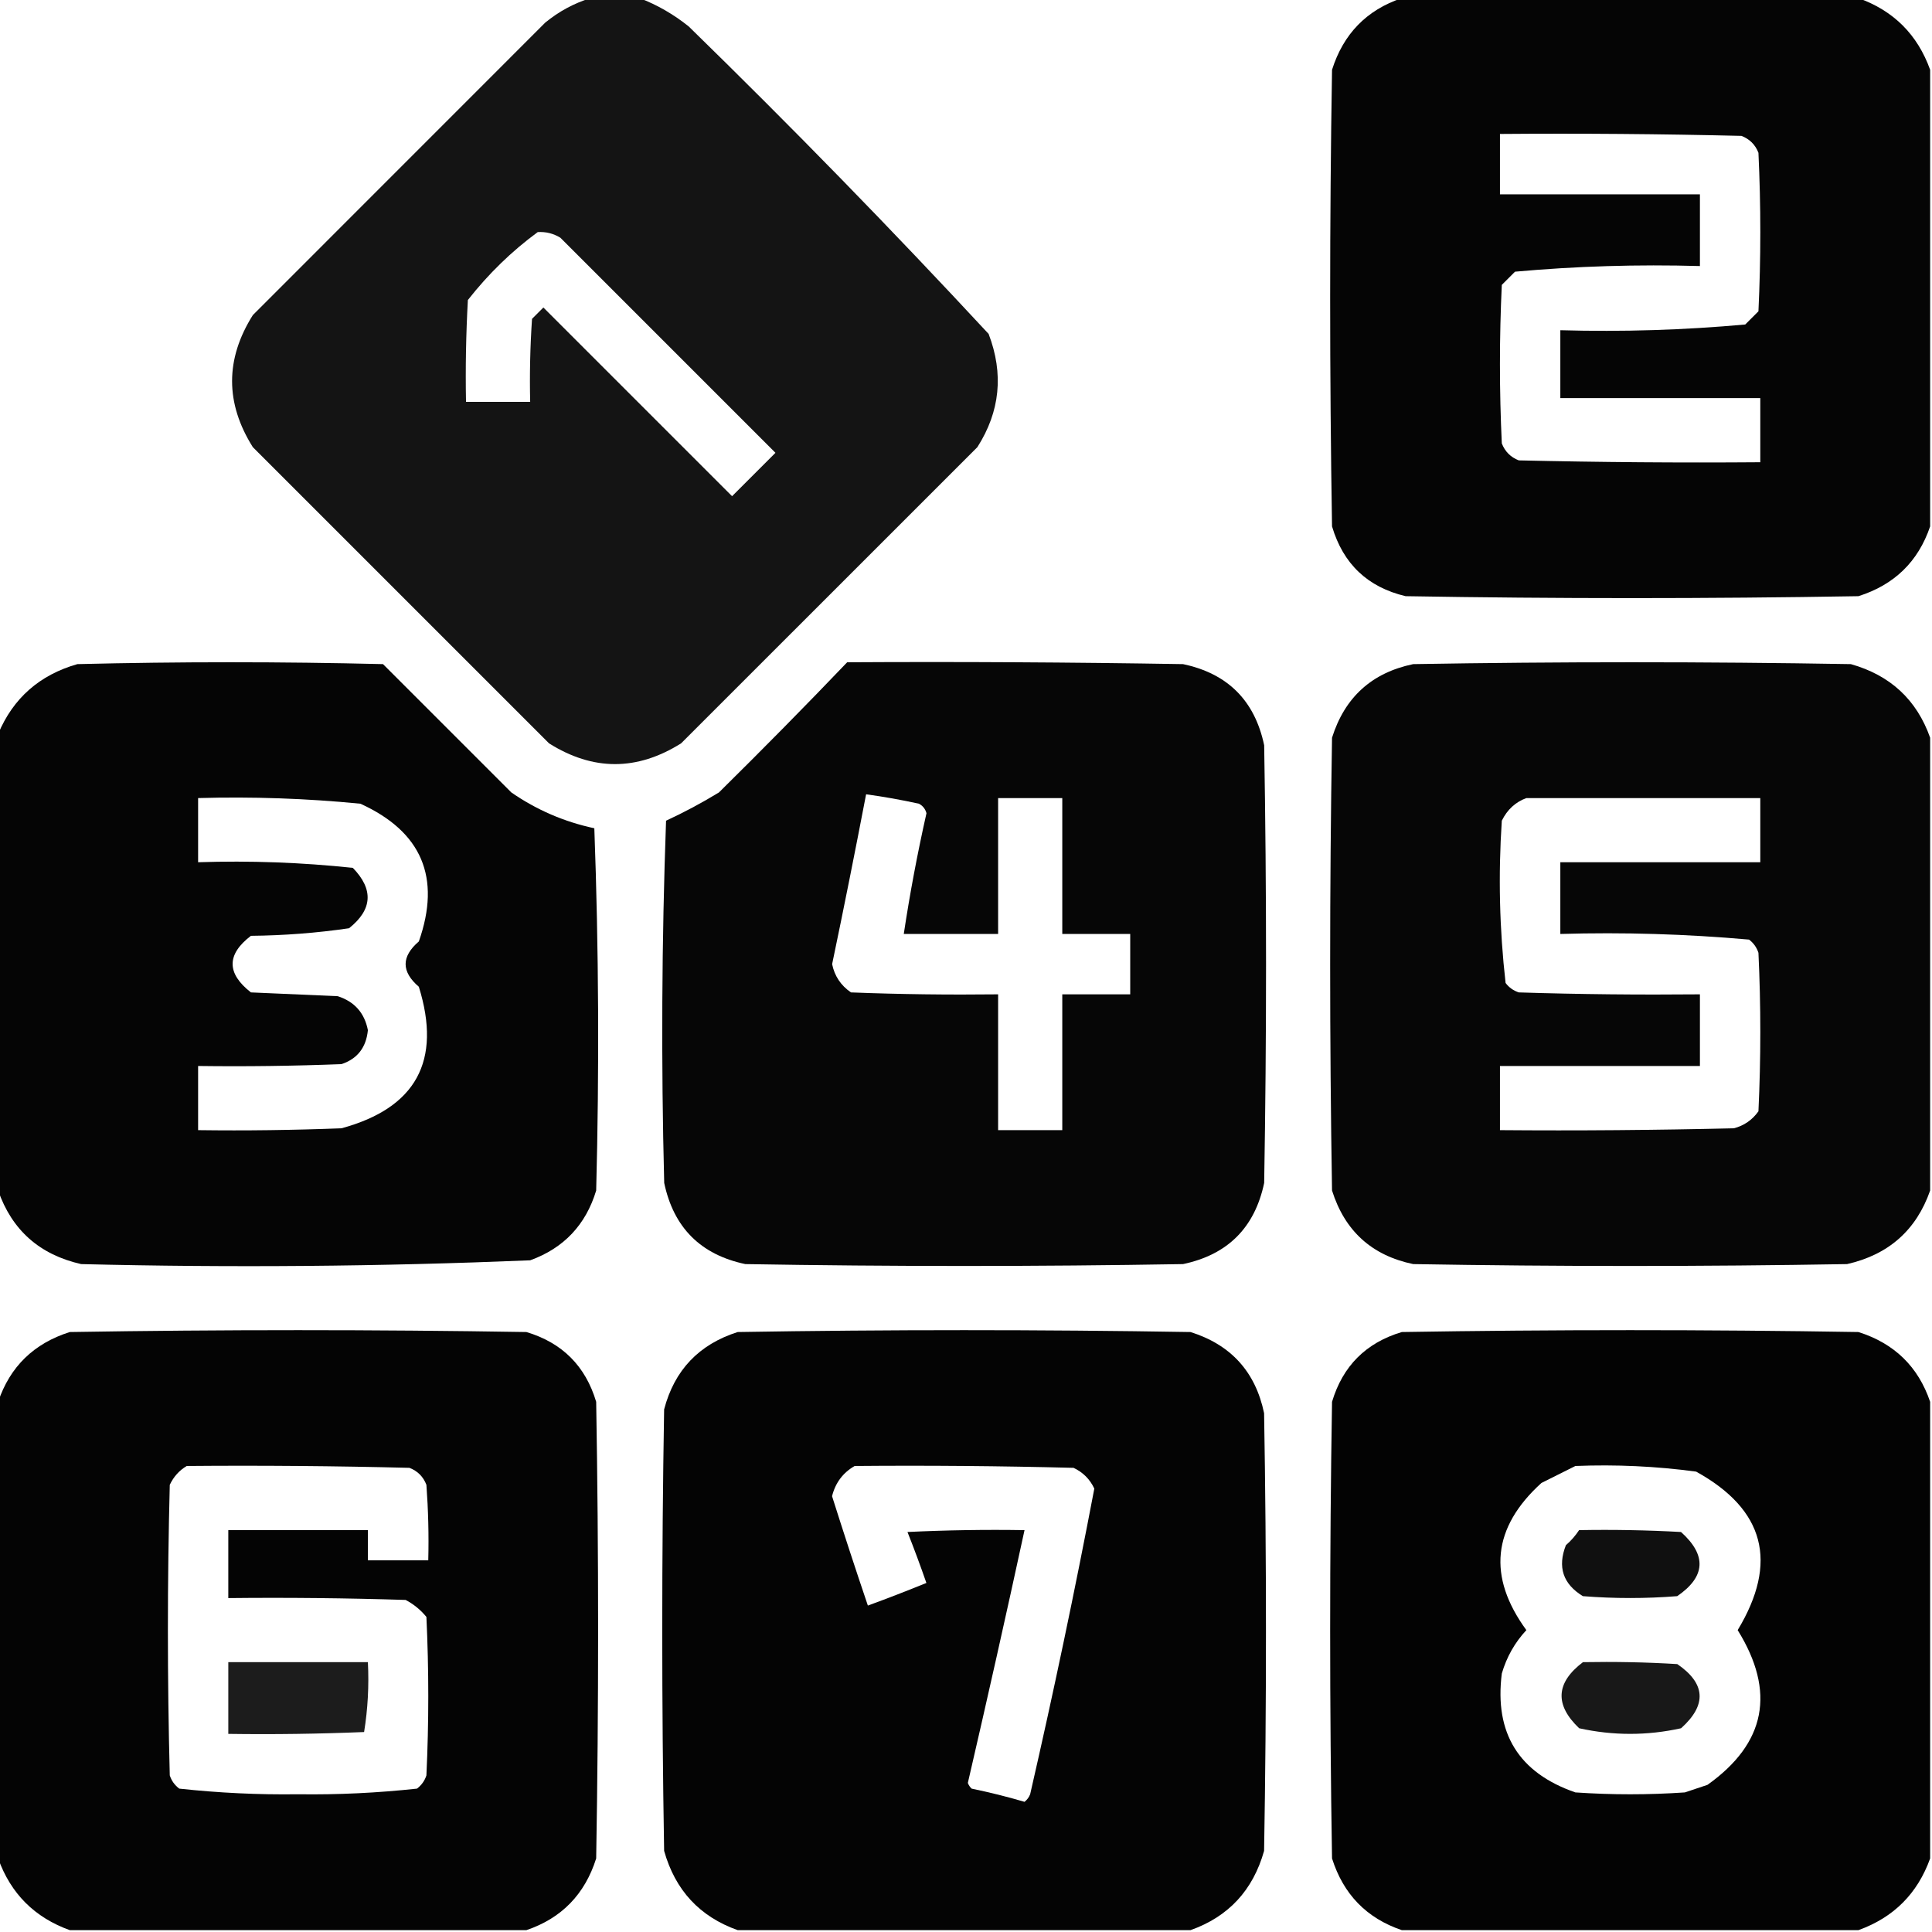 <svg width="24" height="24" viewBox="0 0 24 24" fill="none" xmlns="http://www.w3.org/2000/svg">
<g clip-path="url(#clip0_4985_1366)">
<path opacity="0.974" fill-rule="evenodd" clip-rule="evenodd" d="M7.336 -0.023C7.539 -0.023 7.742 -0.023 7.945 -0.023C8.163 0.06 8.366 0.177 8.555 0.328C9.831 1.573 11.073 2.846 12.281 4.148C12.47 4.643 12.424 5.112 12.141 5.555C10.914 6.781 9.688 8.008 8.461 9.234C7.913 9.578 7.367 9.578 6.82 9.234C5.594 8.008 4.367 6.781 3.141 5.555C2.797 5.008 2.797 4.461 3.141 3.914C4.352 2.703 5.563 1.492 6.773 0.281C6.944 0.141 7.132 0.04 7.336 -0.023ZM6.68 2.883C6.781 2.877 6.874 2.9 6.961 2.953C7.852 3.844 8.742 4.734 9.633 5.625C9.453 5.805 9.273 5.984 9.094 6.164C8.312 5.383 7.531 4.602 6.75 3.82C6.703 3.867 6.656 3.914 6.609 3.961C6.586 4.304 6.578 4.648 6.586 4.992C6.32 4.992 6.055 4.992 5.789 4.992C5.781 4.57 5.789 4.148 5.812 3.727C6.067 3.402 6.356 3.121 6.68 2.883Z" fill="#0F0F0F"/>
<path opacity="0.979" fill-rule="evenodd" clip-rule="evenodd" d="M17.414 -0.023C19.305 -0.023 21.195 -0.023 23.086 -0.023C23.523 0.133 23.82 0.43 23.977 0.867C23.977 2.758 23.977 4.648 23.977 6.539C23.829 6.976 23.532 7.265 23.086 7.406C21.211 7.438 19.336 7.438 17.461 7.406C16.989 7.294 16.685 7.005 16.547 6.539C16.516 4.648 16.516 2.758 16.547 0.867C16.688 0.421 16.977 0.124 17.414 -0.023ZM18.633 1.664C19.633 1.656 20.633 1.664 21.633 1.688C21.734 1.727 21.805 1.797 21.844 1.898C21.875 2.555 21.875 3.211 21.844 3.867C21.789 3.922 21.734 3.977 21.68 4.031C20.919 4.1 20.153 4.124 19.383 4.102C19.383 4.383 19.383 4.664 19.383 4.945C20.211 4.945 21.039 4.945 21.867 4.945C21.867 5.211 21.867 5.477 21.867 5.742C20.867 5.75 19.867 5.742 18.867 5.719C18.766 5.68 18.695 5.609 18.656 5.508C18.625 4.852 18.625 4.195 18.656 3.539C18.711 3.484 18.766 3.43 18.82 3.375C19.581 3.306 20.347 3.283 21.117 3.305C21.117 3.008 21.117 2.711 21.117 2.414C20.289 2.414 19.461 2.414 18.633 2.414C18.633 2.164 18.633 1.914 18.633 1.664Z" fill="black"/>
<path opacity="0.979" fill-rule="evenodd" clip-rule="evenodd" d="M-0.023 14.789C-0.023 12.899 -0.023 11.008 -0.023 9.117C0.163 8.673 0.492 8.384 0.961 8.25C2.227 8.219 3.492 8.219 4.758 8.25C5.289 8.781 5.82 9.313 6.352 9.844C6.664 10.06 7.008 10.209 7.383 10.289C7.438 11.789 7.445 13.289 7.406 14.789C7.277 15.216 7.003 15.505 6.586 15.656C4.729 15.733 2.869 15.749 1.008 15.703C0.492 15.586 0.148 15.281 -0.023 14.789ZM2.461 9.914C3.135 9.895 3.807 9.918 4.477 9.984C5.239 10.331 5.482 10.901 5.203 11.695C4.984 11.883 4.984 12.07 5.203 12.258C5.489 13.178 5.169 13.764 4.242 14.016C3.649 14.039 3.055 14.047 2.461 14.039C2.461 13.773 2.461 13.508 2.461 13.242C3.055 13.25 3.649 13.242 4.242 13.219C4.44 13.153 4.549 13.012 4.57 12.797C4.528 12.582 4.403 12.442 4.195 12.375C3.836 12.359 3.477 12.344 3.117 12.328C2.814 12.091 2.814 11.857 3.117 11.625C3.527 11.621 3.933 11.59 4.336 11.531C4.627 11.299 4.643 11.049 4.383 10.781C3.746 10.713 3.105 10.69 2.461 10.711C2.461 10.445 2.461 10.18 2.461 9.914Z" fill="black"/>
<path opacity="0.975" fill-rule="evenodd" clip-rule="evenodd" d="M10.524 8.227C11.915 8.219 13.306 8.227 14.696 8.25C15.251 8.367 15.587 8.703 15.704 9.258C15.735 11.07 15.735 12.883 15.704 14.695C15.587 15.25 15.251 15.586 14.696 15.703C12.884 15.734 11.071 15.734 9.259 15.703C8.704 15.586 8.368 15.25 8.251 14.695C8.212 13.195 8.22 11.695 8.274 10.195C8.499 10.091 8.718 9.974 8.931 9.844C9.471 9.311 10.003 8.772 10.524 8.227ZM10.759 9.867C10.979 9.897 11.197 9.936 11.415 9.984C11.463 10.009 11.494 10.048 11.509 10.102C11.397 10.599 11.303 11.099 11.227 11.602C11.618 11.602 12.009 11.602 12.399 11.602C12.399 11.039 12.399 10.477 12.399 9.914C12.665 9.914 12.931 9.914 13.196 9.914C13.196 10.477 13.196 11.039 13.196 11.602C13.477 11.602 13.759 11.602 14.04 11.602C14.04 11.852 14.04 12.102 14.04 12.352C13.759 12.352 13.477 12.352 13.196 12.352C13.196 12.914 13.196 13.477 13.196 14.039C12.931 14.039 12.665 14.039 12.399 14.039C12.399 13.477 12.399 12.914 12.399 12.352C11.79 12.359 11.181 12.352 10.571 12.328C10.445 12.242 10.367 12.124 10.337 11.977C10.484 11.274 10.624 10.571 10.759 9.867Z" fill="black"/>
<path opacity="0.976" fill-rule="evenodd" clip-rule="evenodd" d="M23.977 9.164C23.977 11.039 23.977 12.914 23.977 14.789C23.805 15.281 23.461 15.586 22.945 15.703C21.148 15.734 19.352 15.734 17.555 15.703C17.041 15.596 16.705 15.291 16.547 14.789C16.516 12.914 16.516 11.039 16.547 9.164C16.705 8.662 17.041 8.357 17.555 8.25C19.367 8.219 21.18 8.219 22.992 8.25C23.482 8.388 23.81 8.693 23.977 9.164ZM18.961 9.914C19.93 9.914 20.898 9.914 21.867 9.914C21.867 10.18 21.867 10.445 21.867 10.711C21.039 10.711 20.211 10.711 19.383 10.711C19.383 11.008 19.383 11.305 19.383 11.602C20.169 11.579 20.95 11.603 21.727 11.672C21.783 11.714 21.822 11.769 21.844 11.836C21.875 12.492 21.875 13.148 21.844 13.805C21.767 13.913 21.665 13.983 21.539 14.016C20.57 14.039 19.602 14.047 18.633 14.039C18.633 13.773 18.633 13.508 18.633 13.242C19.461 13.242 20.289 13.242 21.117 13.242C21.117 12.945 21.117 12.648 21.117 12.352C20.367 12.359 19.617 12.352 18.867 12.328C18.8 12.306 18.745 12.267 18.703 12.211C18.627 11.543 18.611 10.872 18.656 10.195C18.724 10.057 18.825 9.964 18.961 9.914Z" fill="black"/>
<path opacity="0.981" fill-rule="evenodd" clip-rule="evenodd" d="M6.539 23.977C4.648 23.977 2.758 23.977 0.867 23.977C0.43 23.82 0.133 23.523 -0.023 23.086C-0.023 21.195 -0.023 19.305 -0.023 17.414C0.124 16.977 0.421 16.688 0.867 16.547C2.758 16.516 4.648 16.516 6.539 16.547C6.984 16.68 7.273 16.969 7.406 17.414C7.438 19.305 7.438 21.195 7.406 23.086C7.265 23.532 6.976 23.829 6.539 23.977ZM2.32 18.211C3.242 18.203 4.164 18.211 5.086 18.234C5.188 18.273 5.258 18.344 5.297 18.445C5.32 18.757 5.328 19.07 5.32 19.383C5.07 19.383 4.82 19.383 4.57 19.383C4.57 19.258 4.57 19.133 4.57 19.008C3.992 19.008 3.414 19.008 2.836 19.008C2.836 19.289 2.836 19.57 2.836 19.852C3.57 19.844 4.305 19.852 5.039 19.875C5.139 19.928 5.225 19.998 5.297 20.086C5.328 20.742 5.328 21.398 5.297 22.055C5.275 22.122 5.236 22.176 5.18 22.219C4.692 22.272 4.2 22.296 3.703 22.289C3.207 22.296 2.714 22.272 2.227 22.219C2.17 22.176 2.131 22.122 2.109 22.055C2.078 20.852 2.078 19.648 2.109 18.445C2.157 18.343 2.228 18.265 2.32 18.211Z" fill="black"/>
<path opacity="0.981" fill-rule="evenodd" clip-rule="evenodd" d="M14.789 23.977C12.914 23.977 11.039 23.977 9.164 23.977C8.693 23.81 8.388 23.482 8.25 22.992C8.219 21.164 8.219 19.336 8.25 17.508C8.378 17.02 8.683 16.7 9.164 16.547C11.039 16.516 12.914 16.516 14.789 16.547C15.291 16.705 15.596 17.041 15.703 17.555C15.734 19.367 15.734 21.18 15.703 22.992C15.565 23.482 15.26 23.81 14.789 23.977ZM10.617 18.211C11.524 18.203 12.43 18.211 13.336 18.234C13.453 18.289 13.539 18.375 13.594 18.492C13.353 19.76 13.087 21.025 12.797 22.289C12.782 22.327 12.759 22.358 12.727 22.383C12.51 22.319 12.292 22.265 12.07 22.219C12.049 22.199 12.033 22.176 12.023 22.148C12.265 21.103 12.5 20.056 12.727 19.008C12.242 19 11.758 19.008 11.273 19.031C11.356 19.24 11.434 19.451 11.508 19.664C11.267 19.762 11.025 19.856 10.781 19.945C10.628 19.494 10.48 19.041 10.336 18.586C10.378 18.419 10.472 18.294 10.617 18.211Z" fill="black"/>
<path opacity="0.985" fill-rule="evenodd" clip-rule="evenodd" d="M23.977 17.414C23.977 19.305 23.977 21.195 23.977 23.086C23.82 23.523 23.523 23.82 23.086 23.977C21.195 23.977 19.305 23.977 17.414 23.977C16.977 23.829 16.688 23.532 16.547 23.086C16.516 21.195 16.516 19.305 16.547 17.414C16.68 16.969 16.969 16.68 17.414 16.547C19.305 16.516 21.195 16.516 23.086 16.547C23.532 16.688 23.829 16.977 23.977 17.414ZM19.57 18.211C20.074 18.191 20.574 18.214 21.07 18.281C21.922 18.752 22.094 19.408 21.586 20.25C22.061 21.016 21.936 21.656 21.211 22.172C21.117 22.203 21.023 22.234 20.93 22.266C20.477 22.297 20.023 22.297 19.57 22.266C18.867 22.023 18.562 21.531 18.656 20.789C18.716 20.584 18.817 20.405 18.961 20.25C18.476 19.585 18.538 18.976 19.148 18.422C19.293 18.349 19.434 18.279 19.57 18.211Z" fill="black"/>
<path opacity="0.935" fill-rule="evenodd" clip-rule="evenodd" d="M19.616 19.008C20.038 19 20.46 19.008 20.882 19.031C21.204 19.32 21.188 19.586 20.835 19.828C20.444 19.859 20.054 19.859 19.663 19.828C19.416 19.677 19.346 19.466 19.452 19.195C19.517 19.139 19.571 19.076 19.616 19.008Z" fill="black"/>
<path opacity="0.888" fill-rule="evenodd" clip-rule="evenodd" d="M2.836 20.648C3.414 20.648 3.992 20.648 4.57 20.648C4.585 20.942 4.569 21.231 4.523 21.516C3.961 21.539 3.399 21.547 2.836 21.539C2.836 21.242 2.836 20.945 2.836 20.648Z" fill="black"/>
<path opacity="0.906" fill-rule="evenodd" clip-rule="evenodd" d="M19.664 20.648C20.055 20.641 20.446 20.648 20.836 20.672C21.189 20.914 21.205 21.18 20.883 21.469C20.461 21.562 20.039 21.562 19.617 21.469C19.311 21.178 19.326 20.904 19.664 20.648Z" fill="black"/>
</g>
<defs>
<clipPath id="clip0_4985_1366">
<rect width="24" height="24" fill="white"/>
</clipPath>
</defs>
</svg>
